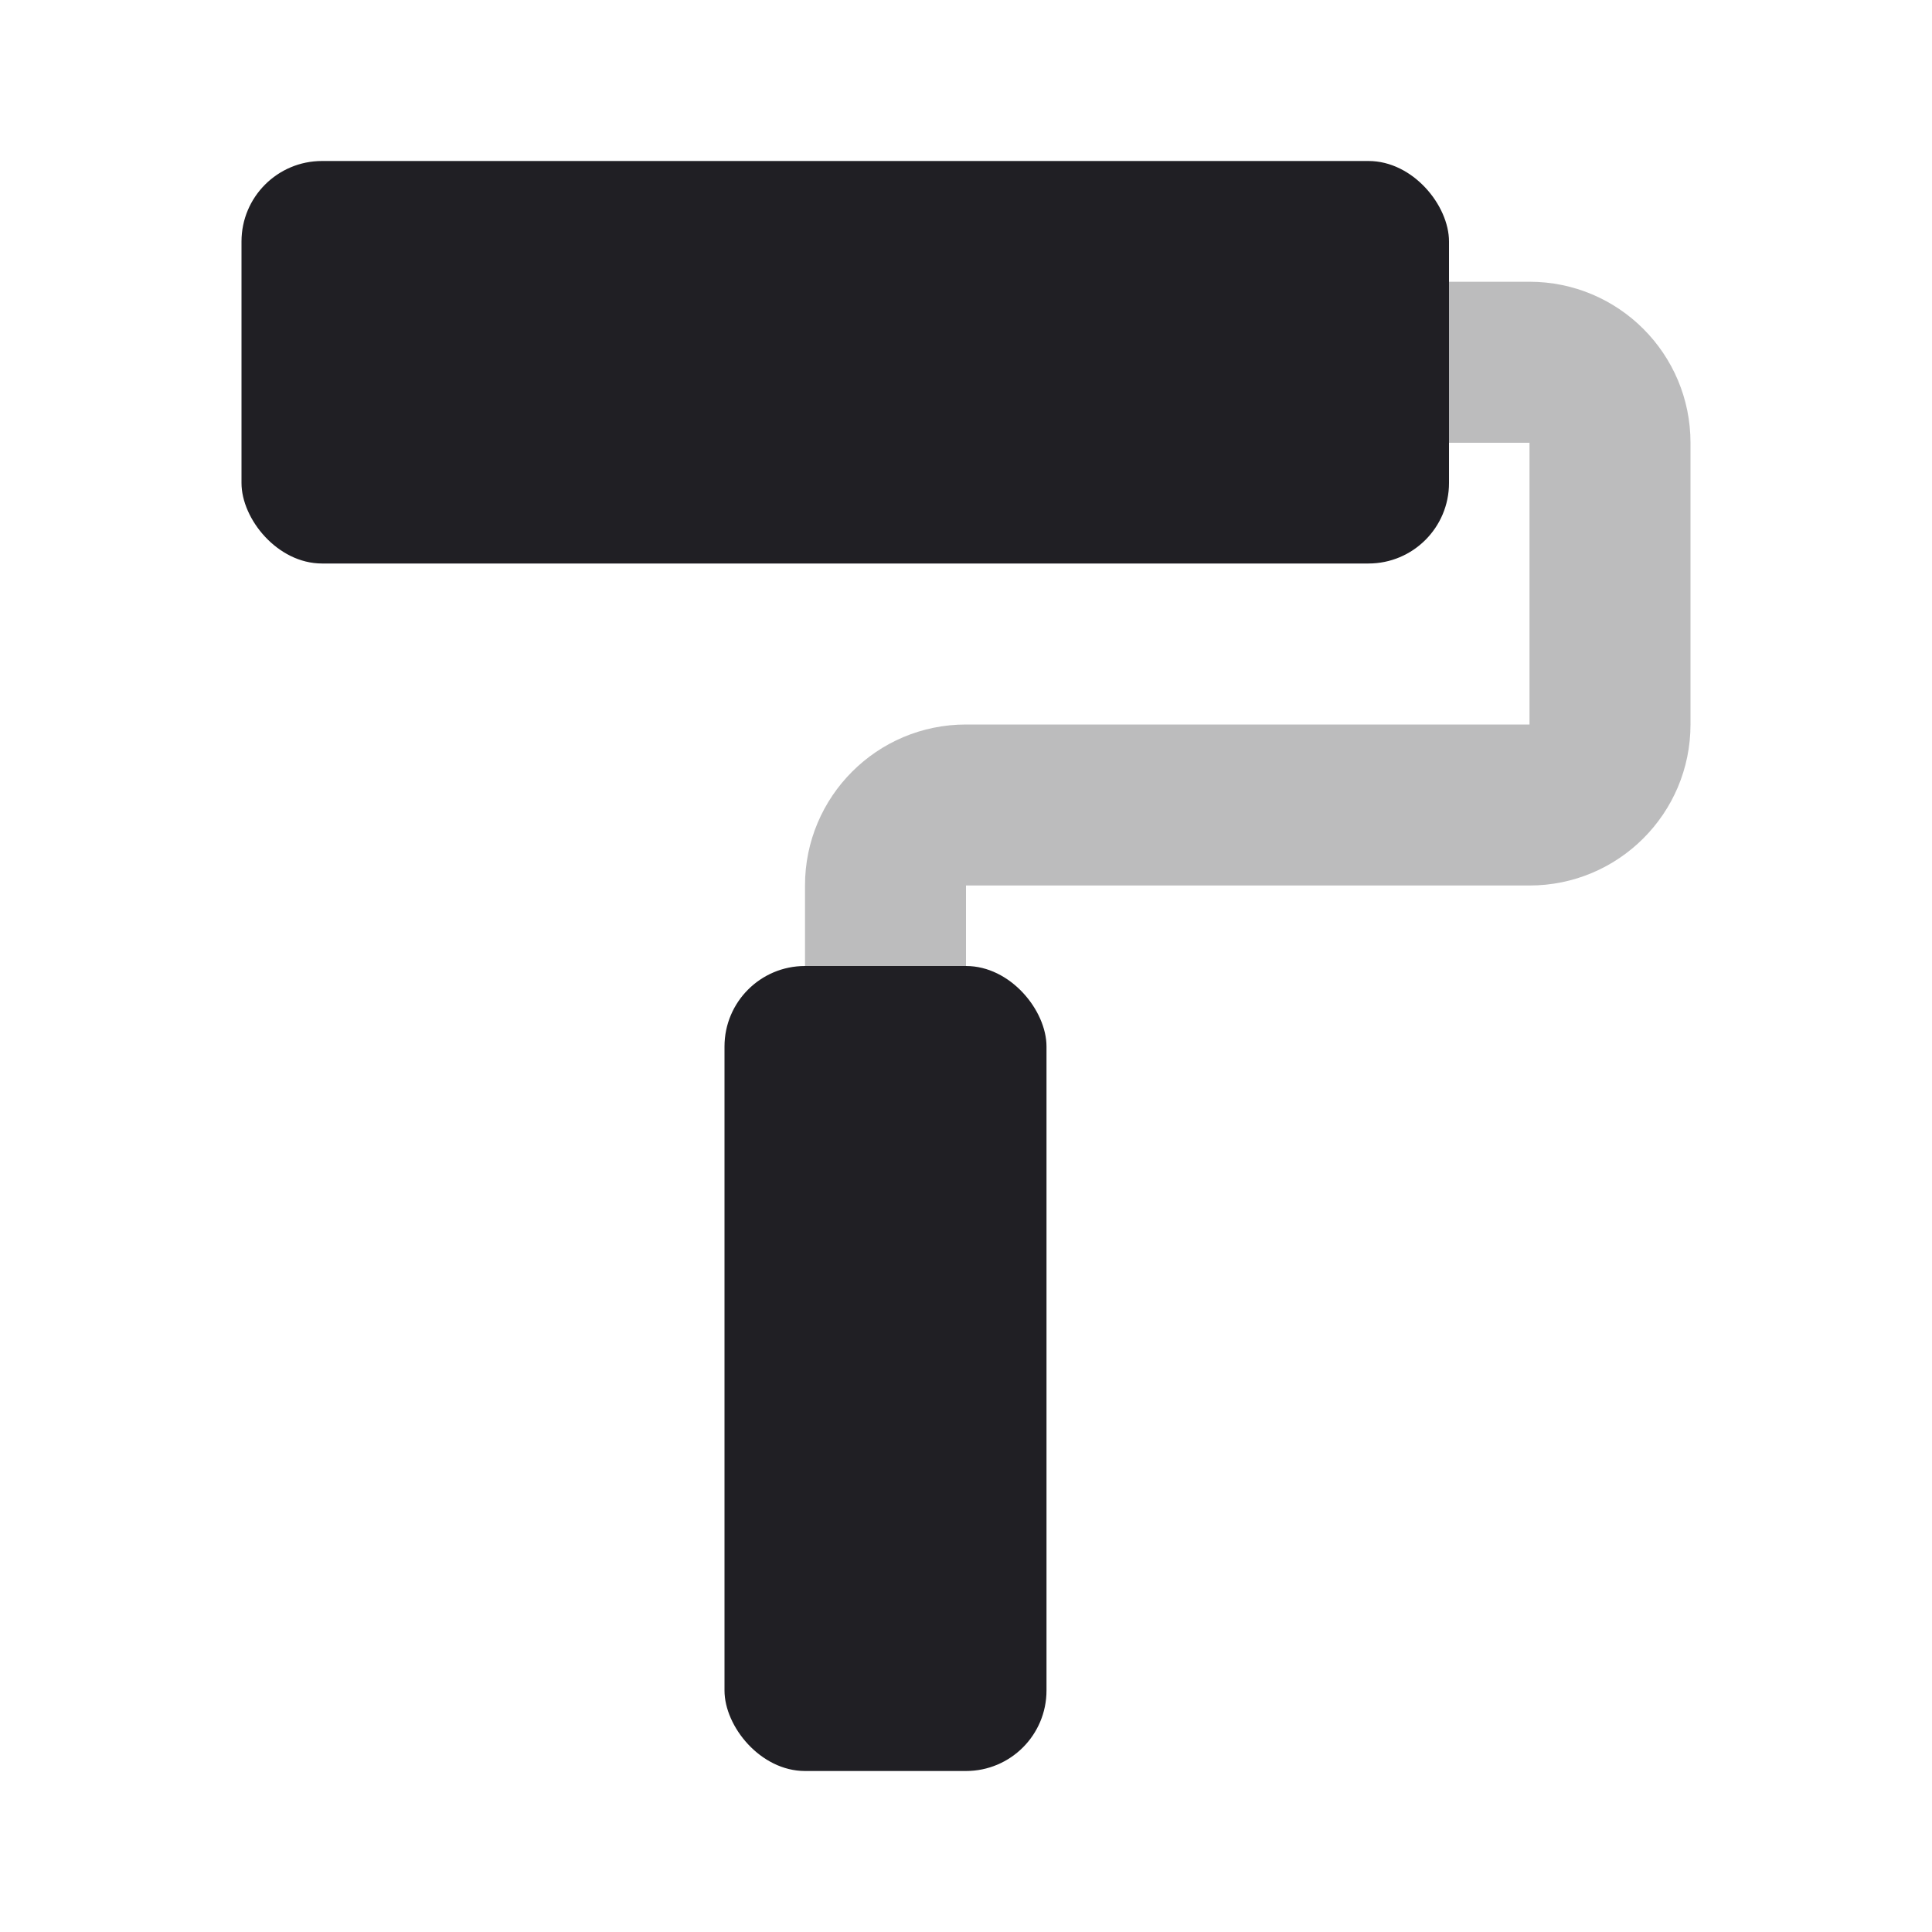 <svg xmlns="http://www.w3.org/2000/svg" viewBox="0 0 24 24" id="roller__icon" role="img" aria-label="roller__icon">
    <g stroke="none" stroke-width="1" fill="none" fill-rule="evenodd">
        <rect x="0" y="0" width="24" height="24"></rect>
        <rect fill="#201F24" x="3" y="2" width="15" height="5" rx="1"></rect>
        <rect fill="#201F24" x="9" y="12" width="4" height="10" rx="1"></rect>
        <path d="M12,12 L10,12 L10,11 C10,9.895 10.895,9 12,9 L19,9 L19,5.5 L18,5.5 L18,3.5 L19,3.5 C20.105,3.5 21,4.395 21,5.5 L21,9 C21,10.105 20.105,11 19,11 L12,11 L12,12 Z" fill="#201F24" fill-rule="nonzero" opacity="0.3"></path>
    </g>
</svg>